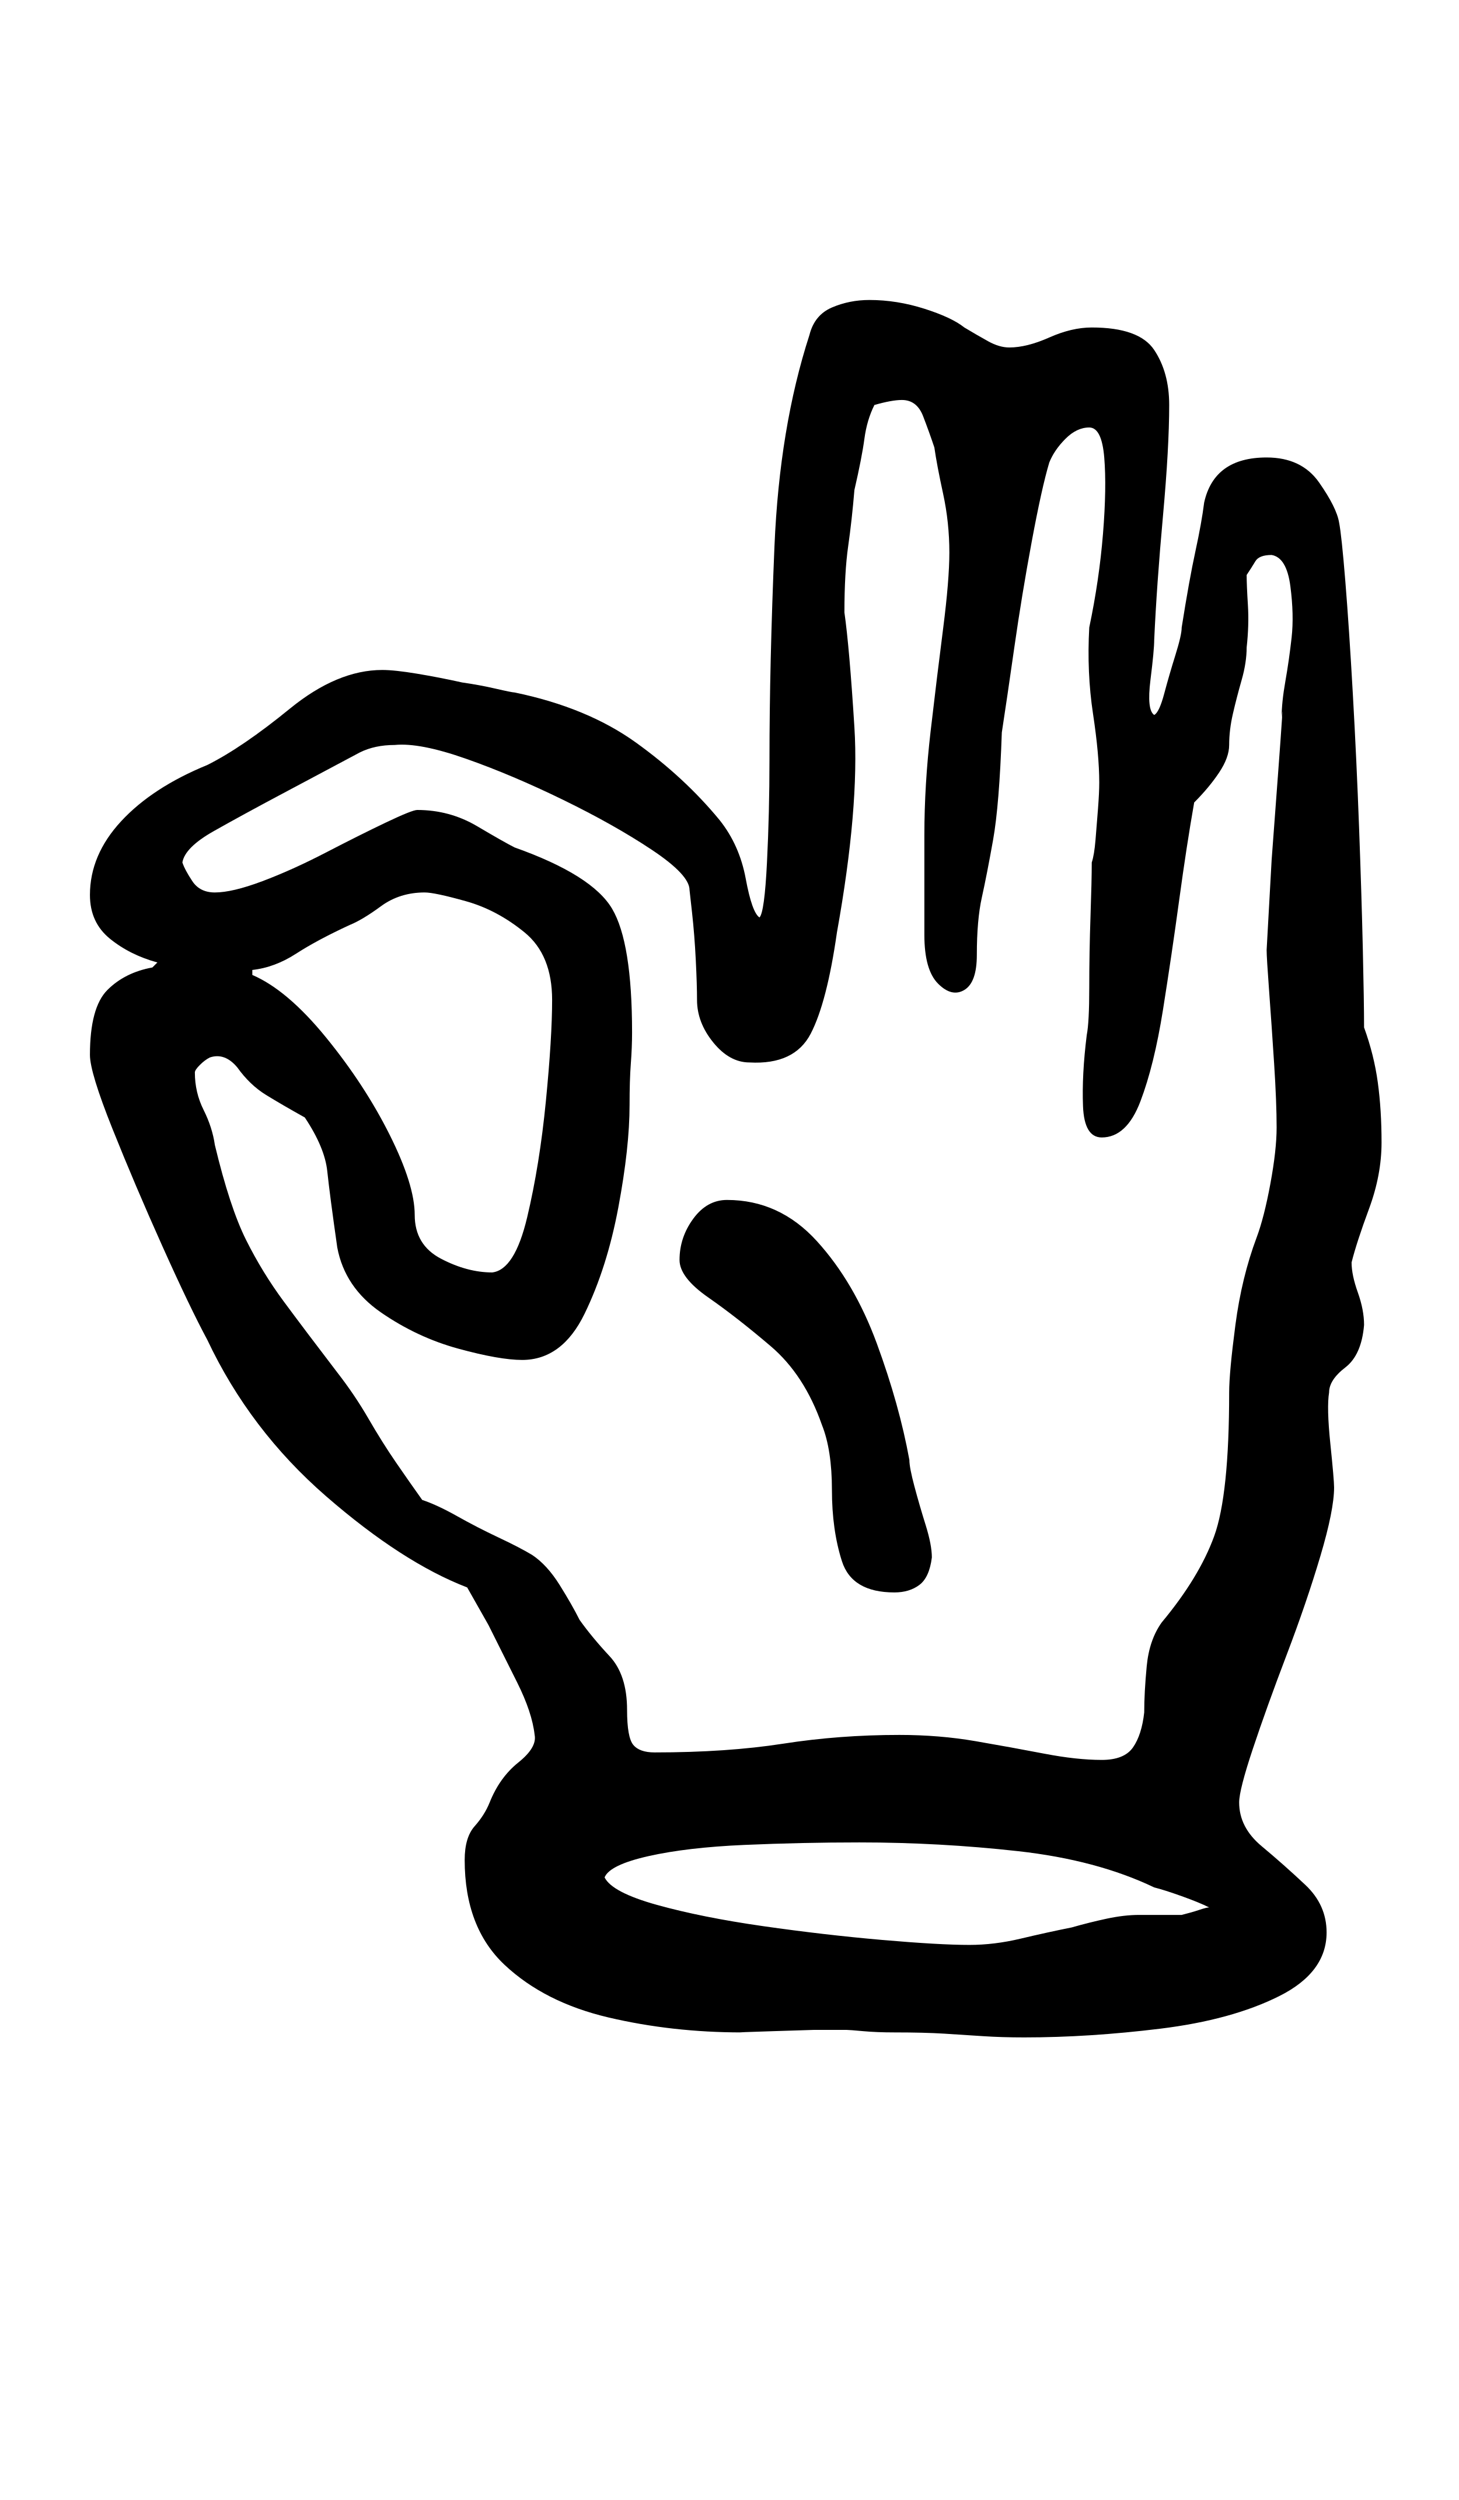 <?xml version="1.0" standalone="no"?>
<!DOCTYPE svg PUBLIC "-//W3C//DTD SVG 1.1//EN" "http://www.w3.org/Graphics/SVG/1.1/DTD/svg11.dtd" >
<svg xmlns="http://www.w3.org/2000/svg" xmlns:xlink="http://www.w3.org/1999/xlink" version="1.1" viewBox="-10 0 584 1000">
  <g transform="matrix(1 0 0 -1 0 800)">
   <path fill="currentColor"
d="M400 -15q-9 0 -16.5 0.5t-15.5 1t-20 0.5q-7 0 -12.5 0.5t-6.5 0.5h-13.5t-16 -0.5t-12.5 -0.5q-28 0 -53.5 6t-41.5 21t-16 42q0 9 4 13.5t6 9.5q4 10 11.5 16t6.5 11q-1 9 -7 21l-11.5 23t-8.5 15q-26 10 -56.5 36.5t-47.5 62.5q-7 13 -18 37.5t-20 47t-9 29.5
q0 19 7 26t18 9l2 2q-11 3 -19 9.5t-8 17.5q0 16 12.5 29.5t34.5 22.5q14 7 33 22.5t37 15.5q5 0 14 -1.5t18 -3.5q7 -1 13.5 -2.5t7.5 -1.5q29 -6 48.5 -20t33.5 -31q8 -10 10.5 -23.5t5.5 -15.5q2 2 3 22t1 41q0 38 2 85.5t14 84.5q2 8 9 11t15 3q11 0 22 -3.5t16 -7.5
q5 -3 9.5 -5.5t8.5 -2.5q7 0 16 4t17 4q19 0 25 -9t6 -22q0 -17 -2.5 -44.5t-3.5 -49.5q0 -4 -1.5 -16t1.5 -14q2 1 4 8.5t4.5 15.5t2.5 11q3 19 5.5 30.5t3.5 19.5q4 18 25 18q14 0 21 -10t8 -16q1 -5 2.5 -23.5t3 -45t2.5 -53.5t1.5 -48.5t0.5 -31.5q4 -11 5.5 -22
t1.5 -24t-5 -26.5t-7 -21.5q0 -5 2.5 -12t2.5 -13q-1 -12 -7.5 -17t-6.5 -10q-1 -6 0.5 -20.5t1.5 -17.5q0 -9 -5.5 -27.5t-13.5 -39.5t-13.5 -37.5t-5.5 -21.5q0 -10 9 -17.5t17.5 -15.5t8.5 -19q0 -16 -19 -25.5t-47.5 -13t-54.5 -3.5zM378 22q10 0 20.5 2.5t20.5 4.5
q7 2 14 3.5t13 1.5h10h7q4 1 7 2t4 1q-4 2 -11 4.5t-11 3.5q-23 11 -54.5 14.5t-63.5 3.5q-23 0 -46 -1t-38.5 -4.5t-17.5 -8.5q3 -6 21 -11t42.5 -8.5t47.5 -5.5t35 -2zM187 291q9 1 14 22t7.5 46.5t2.5 40.5q0 18 -11 27t-23.5 12.5t-16.5 3.5q-10 0 -17.5 -5.5
t-12.5 -7.5q-13 -6 -21.5 -11.5t-17.5 -6.5v-2q14 -6 29.5 -25t25.5 -39t10 -32t10.5 -17.5t20.5 -5.5zM348 163q-17 0 -21 12.5t-4 28.5t-4 26q-7 20 -20.5 31.5t-25 19.5t-11.5 15q0 9 5.5 16.5t13.5 7.5q21 0 36 -16.5t24 -41t13 -46.5q0 -3 2 -10.5t4.5 -15.5t2.5 -13
q-1 -8 -5 -11t-10 -3zM431 96q9 0 12.5 5t4.5 14q0 8 1 18.5t6 17.5q15 18 21 34.5t6 57.5q0 8 2.5 27t8.5 35q3 8 5.5 21.5t2.5 22.5q0 10 -1 25.5t-2 29t-1 16.5l2 36t2.5 33.5t1.5 23.5q0 6 1.5 14.5t2.5 17.5t-0.5 20.5t-7.5 12.5q-5 0 -6.5 -2.5t-3.5 -5.5
q0 -4 0.5 -12t-0.5 -17q0 -6 -2 -13t-3.5 -13.5t-1.5 -12.5q0 -5 -4 -11t-10 -12q-3 -17 -6 -39t-6.5 -44t-9 -36.5t-15.5 -14.5q-7 0 -7.5 12.5t1.5 28.5q1 5 1 19t0.5 28.5t0.5 21.5q1 3 1.5 9t1 12.5t0.5 10.5q0 11 -2.5 27.5t-1.5 34.5q4 19 5.5 37.5t0.5 30.5t-6 12
t-9.5 -4.5t-6.5 -9.5q-3 -10 -7 -31.5t-7 -42.5t-5 -34q-1 -29 -3.5 -43t-4.5 -23t-2 -23q0 -11 -5 -14t-10.5 2.5t-5.5 19.5v40q0 20 2.5 41.5t5 41t2.5 30.5q0 12 -2.5 23.5t-3.5 18.5q-2 6 -4.5 12.5t-8.5 6.5q-4 0 -11 -2q-3 -6 -4 -13.5t-4 -20.5q-1 -12 -2.5 -22.5
t-1.5 -26.5q2 -14 4 -46t-7 -82q-4 -28 -10.5 -40.5t-24.5 -11.5q-8 0 -14.5 8t-6.5 17q0 6 -0.5 16t-1.5 19l-1 9q0 6 -15 16t-35.5 20t-39 16.5t-28.5 5.5q-8 0 -14 -3q-15 -8 -31 -16.5t-27.5 -15t-12.5 -12.5q1 -3 4 -7.5t9 -4.5q7 0 19 4.5t25.5 11.5t24 12t12.5 5
q13 0 24 -6.5t15 -8.5q31 -11 39 -24.5t8 -49.5q0 -6 -0.5 -12.5t-0.5 -16.5q0 -17 -4.5 -41t-13.5 -42.5t-25 -18.5q-9 0 -25.5 4.5t-31 14.5t-17.5 26q-3 21 -4 30.5t-9 21.5q-9 5 -15.5 9t-11.5 11q-5 6 -11 4q-2 -1 -4 -3t-2 -3q0 -8 3.5 -15t4.5 -14q6 -25 12.5 -38
t15 -24.5t21.5 -28.5q7 -9 12.5 -18.5t11 -17.5t10.5 -15q6 -2 14 -6.5t16.5 -8.5t13.5 -7q6 -4 11 -12t8 -14q5 -7 12 -14.5t7 -21.5q0 -11 2.5 -14t8.5 -3q29 0 51.5 3.5t46.5 3.5q16 0 30.5 -2.5t27.5 -5t23 -2.5z" />
  </g>

</svg>
